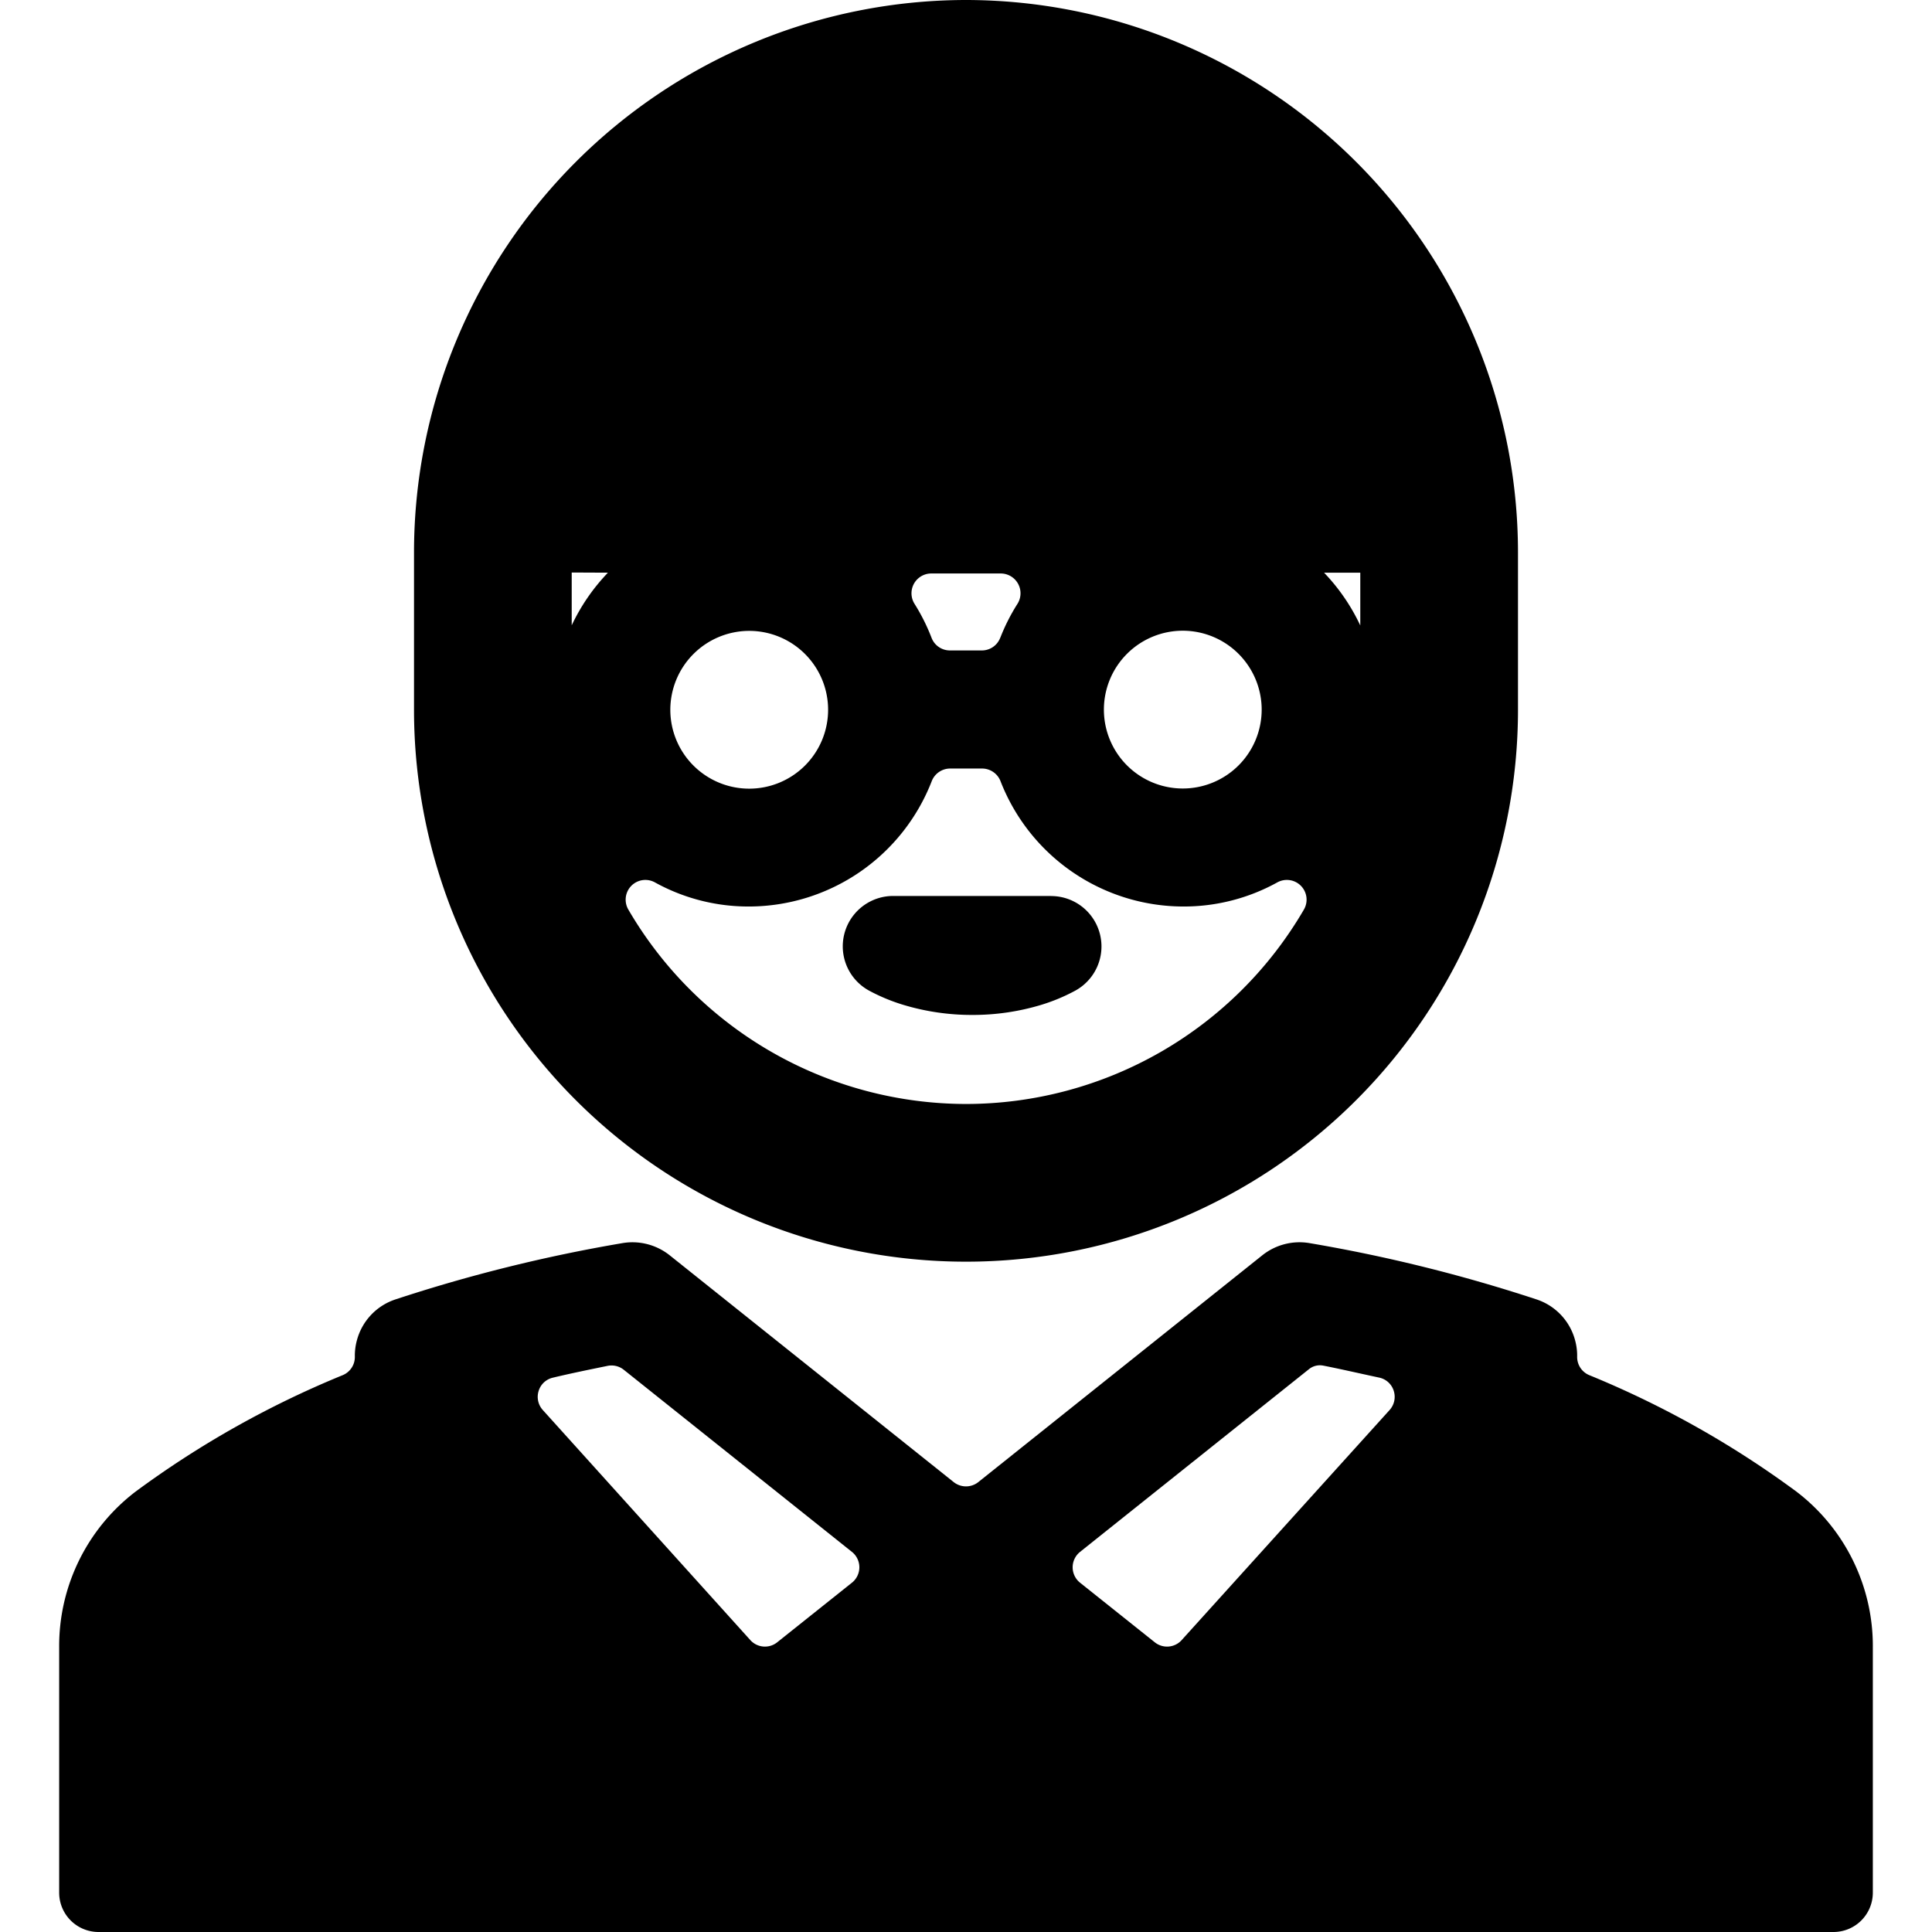 <svg xmlns="http://www.w3.org/2000/svg" viewBox="0 0 24 24"><title>people-man-glasses-1</title><path d="M.735,23.51a.489.489,0,0,0,.489.49H22.776a.489.489,0,0,0,.489-.49V20.467a2.413,2.413,0,0,0-.947-1.936,11.938,11.938,0,0,0-2.577-1.449.244.244,0,0,1-.149-.23.724.724,0,0,0-.025-.2.733.733,0,0,0-.479-.51,19.348,19.348,0,0,0-2.823-.7.742.742,0,0,0-.582.15l-3.53,2.819a.246.246,0,0,1-.306,0l-3.53-2.819a.743.743,0,0,0-.582-.15,19.348,19.348,0,0,0-2.823.7.733.733,0,0,0-.479.51.724.724,0,0,0-.025.2.244.244,0,0,1-.149.23,11.938,11.938,0,0,0-2.577,1.449,2.413,2.413,0,0,0-.947,1.936Zm6.008-5.994a.244.244,0,0,1-.052-.237.241.241,0,0,1,.177-.165c.225-.054.452-.1.681-.147a.244.244,0,0,1,.2.049l2.834,2.262a.245.245,0,0,1,0,.383l-.928.74a.244.244,0,0,1-.334-.027Zm7.936,2.858a.244.244,0,0,1-.334.027l-.928-.74a.245.245,0,0,1,0-.383l2.845-2.271a.216.216,0,0,1,.175-.043c.234.046.465.1.7.15a.241.241,0,0,1,.177.165.244.244,0,0,1-.052.237Z"/><path d="M12,0A6.865,6.865,0,0,0,5.143,6.857V8.816a6.857,6.857,0,0,0,13.714,0V6.857A6.865,6.865,0,0,0,12,0Zm4.448,7.114.45,0v.656A2.45,2.45,0,0,0,16.448,7.114Zm-.775,1.7a.98.98,0,1,1-.979-.979A.981.981,0,0,1,15.673,8.816Zm-3.248-.891a.244.244,0,0,1-.228.157H11.8a.244.244,0,0,1-.228-.157A2.439,2.439,0,0,0,11.36,7.5a.246.246,0,0,1,.208-.376q.432,0,.864,0a.246.246,0,0,1,.208.376A2.439,2.439,0,0,0,12.425,7.925ZM7.552,7.114a2.45,2.45,0,0,0-.45.654V7.112Zm1.754.723a.98.98,0,1,1-.979.979A.981.981,0,0,1,9.306,7.837ZM12,13.714A4.861,4.861,0,0,1,7.806,11.3a.245.245,0,0,1,.329-.339,2.4,2.4,0,0,0,1.171.3,2.44,2.44,0,0,0,2.269-1.559.246.246,0,0,1,.228-.155H12.2a.246.246,0,0,1,.228.155,2.44,2.44,0,0,0,2.269,1.559,2.4,2.4,0,0,0,1.171-.3.245.245,0,0,1,.329.339A4.861,4.861,0,0,1,12,13.714Z"/><path d="M13.055,11.13H11.1a.626.626,0,0,0-.3,1.178,2.309,2.309,0,0,0,.426.176,2.945,2.945,0,0,0,.849.124h.006a2.933,2.933,0,0,0,.846-.123,2.293,2.293,0,0,0,.427-.177.626.626,0,0,0-.3-1.177Z"/></svg>